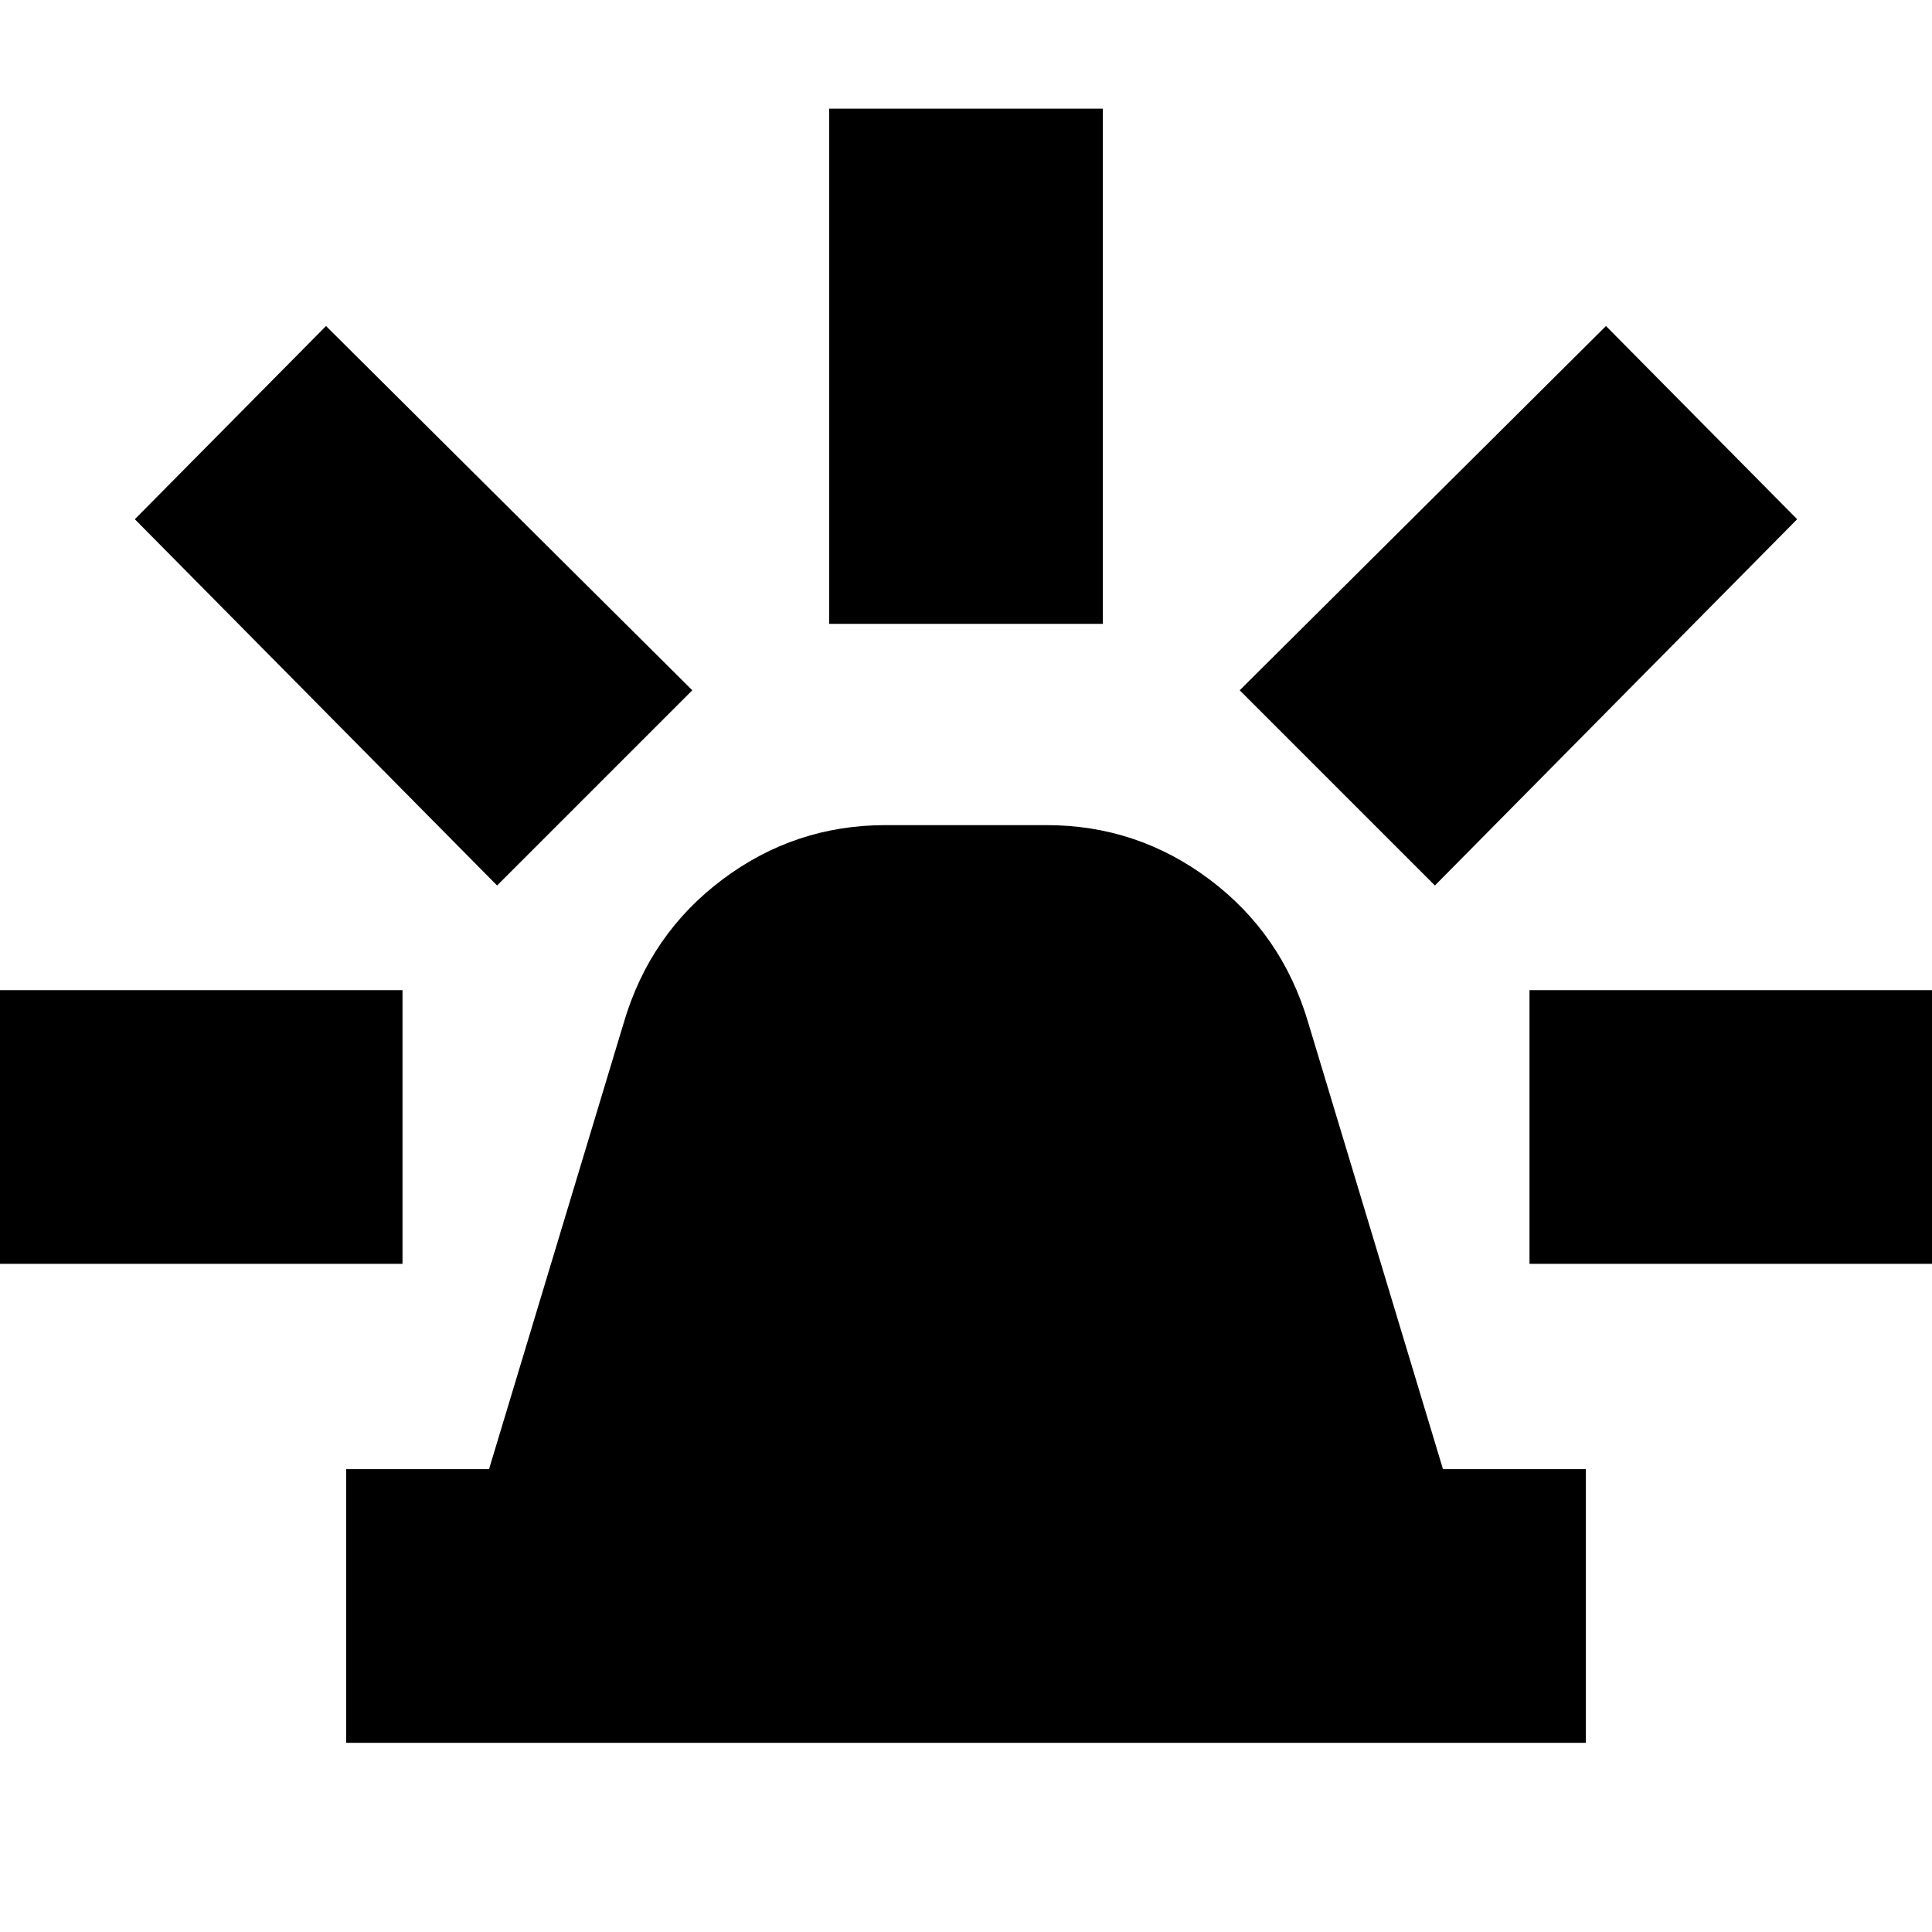 <svg xmlns="http://www.w3.org/2000/svg" height="24" viewBox="0 -960 960 960" width="24"><path d="M172-94v-136h71l67-222q13-44 49-71t81-27h80q45 0 81 27t49 71l67 222h71v136H172Zm240-556v-256h136v256H412Zm301 130-97-97 182-181 95 96-180 182Zm47 188v-136h256v136H760ZM247-520 67-702l95-96 182 181-97 97ZM-56-332v-136h256v136H-56Z"/></svg>